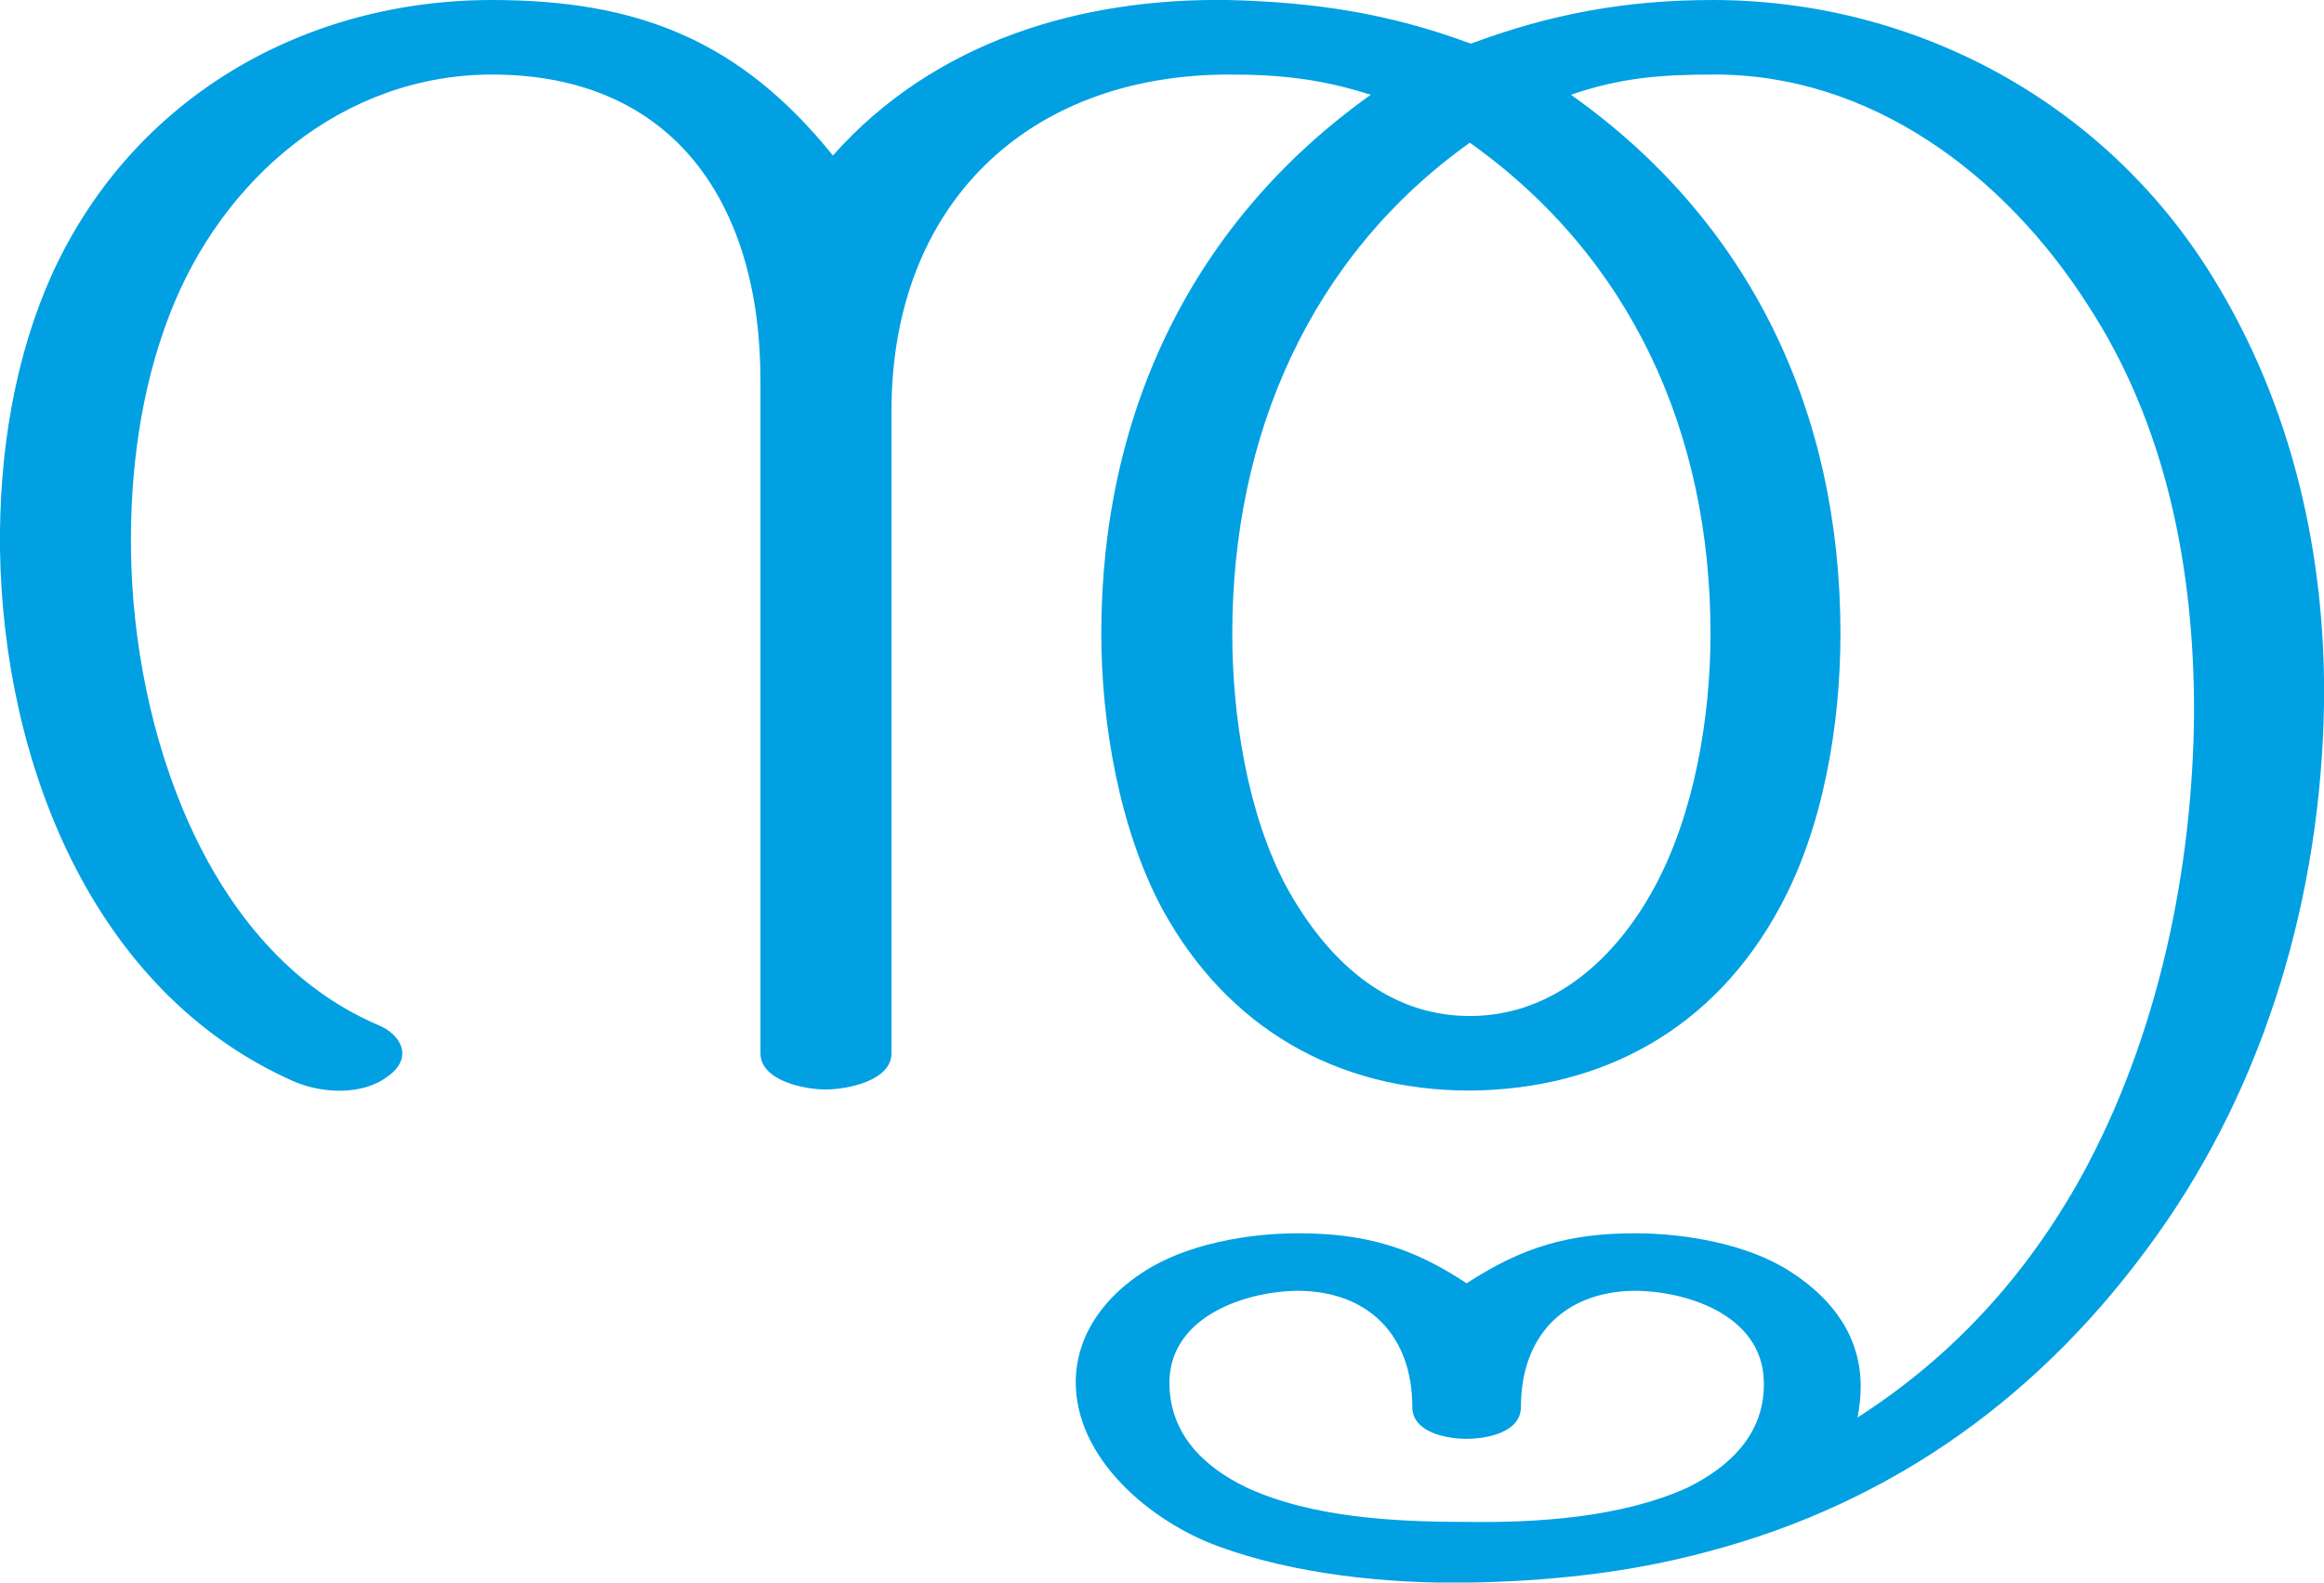 <?xml version="1.0" encoding="UTF-8"?>
<!DOCTYPE svg PUBLIC "-//W3C//DTD SVG 1.1//EN" "http://www.w3.org/Graphics/SVG/1.1/DTD/svg11.dtd">
<!-- Creator: CorelDRAW X8 -->
<svg xmlns="http://www.w3.org/2000/svg" xml:space="preserve" width="2182px" height="1486px" version="1.1" style="shape-rendering:geometricPrecision; text-rendering:geometricPrecision; image-rendering:optimizeQuality; fill-rule:evenodd; clip-rule:evenodd"
viewBox="0 0 2182 1486"
 xmlns:xlink="http://www.w3.org/1999/xlink">
 <defs>
  <style type="text/css">
   <![CDATA[
    .fil0 {fill:#00A0E3;fill-rule:nonzero}
   ]]>
  </style>
 </defs>
 <g id="Layer_x0020_1">
  <path class="fil0" d="M1376 1429c-66,0 -144,-4 -205,-32 -42,-20 -74,-52 -73,-101 2,-61 73,-84 122,-84 66,1 106,43 106,109 0,24 32,30 51,30 19,0 51,-6 51,-30 0,-66 40,-108 106,-109 50,0 120,23 122,84 2,49 -31,81 -72,101 -62,28 -141,33 -208,32zm-1022 -467c-162,-70 -229,-279 -231,-445 -1,-74 9,-151 36,-221 49,-128 163,-226 303,-226 172,0 252,123 252,287l0 632c0,26 42,34 61,34 20,0 62,-8 62,-34l0 -603c0,-194 128,-316 317,-316 48,0 86,4 133,19 -167,119 -253,298 -253,506 0,84 17,183 57,258 61,112 164,171 289,171 126,-1 230,-59 291,-172 41,-75 57,-172 57,-257 0,-209 -85,-387 -253,-506 46,-16 85,-19 133,-19 148,-1 274,94 352,216 74,113 100,248 100,382 -1,149 -34,306 -106,437 -50,90 -118,167 -210,226 2,-10 3,-20 3,-29 0,-45 -24,-81 -66,-108 -40,-26 -99,-36 -146,-36 -62,0 -106,13 -158,47 -51,-34 -96,-47 -158,-47 -47,0 -105,10 -145,36 -36,23 -63,58 -64,102 -1,74 71,133 134,156 71,26 157,35 232,34 76,-1 153,-9 227,-29 175,-46 316,-148 422,-297 103,-144 154,-321 157,-498 2,-141 -30,-281 -104,-401 -101,-165 -280,-261 -470,-261 -81,0 -152,13 -227,41 -78,-29 -148,-39 -228,-41 -139,-2 -276,39 -371,146 -87,-108 -183,-146 -320,-146 -176,0 -336,91 -412,255 -37,81 -51,172 -50,261 3,199 86,415 275,499 27,12 66,14 90,-5 23,-17 12,-39 -11,-48zm1026 -828c152,108 226,273 226,461 0,78 -15,168 -52,237 -36,67 -95,122 -174,122 -79,0 -135,-54 -172,-121 -37,-69 -51,-161 -51,-238 0,-186 73,-354 223,-461z"/>
 </g>
</svg>
